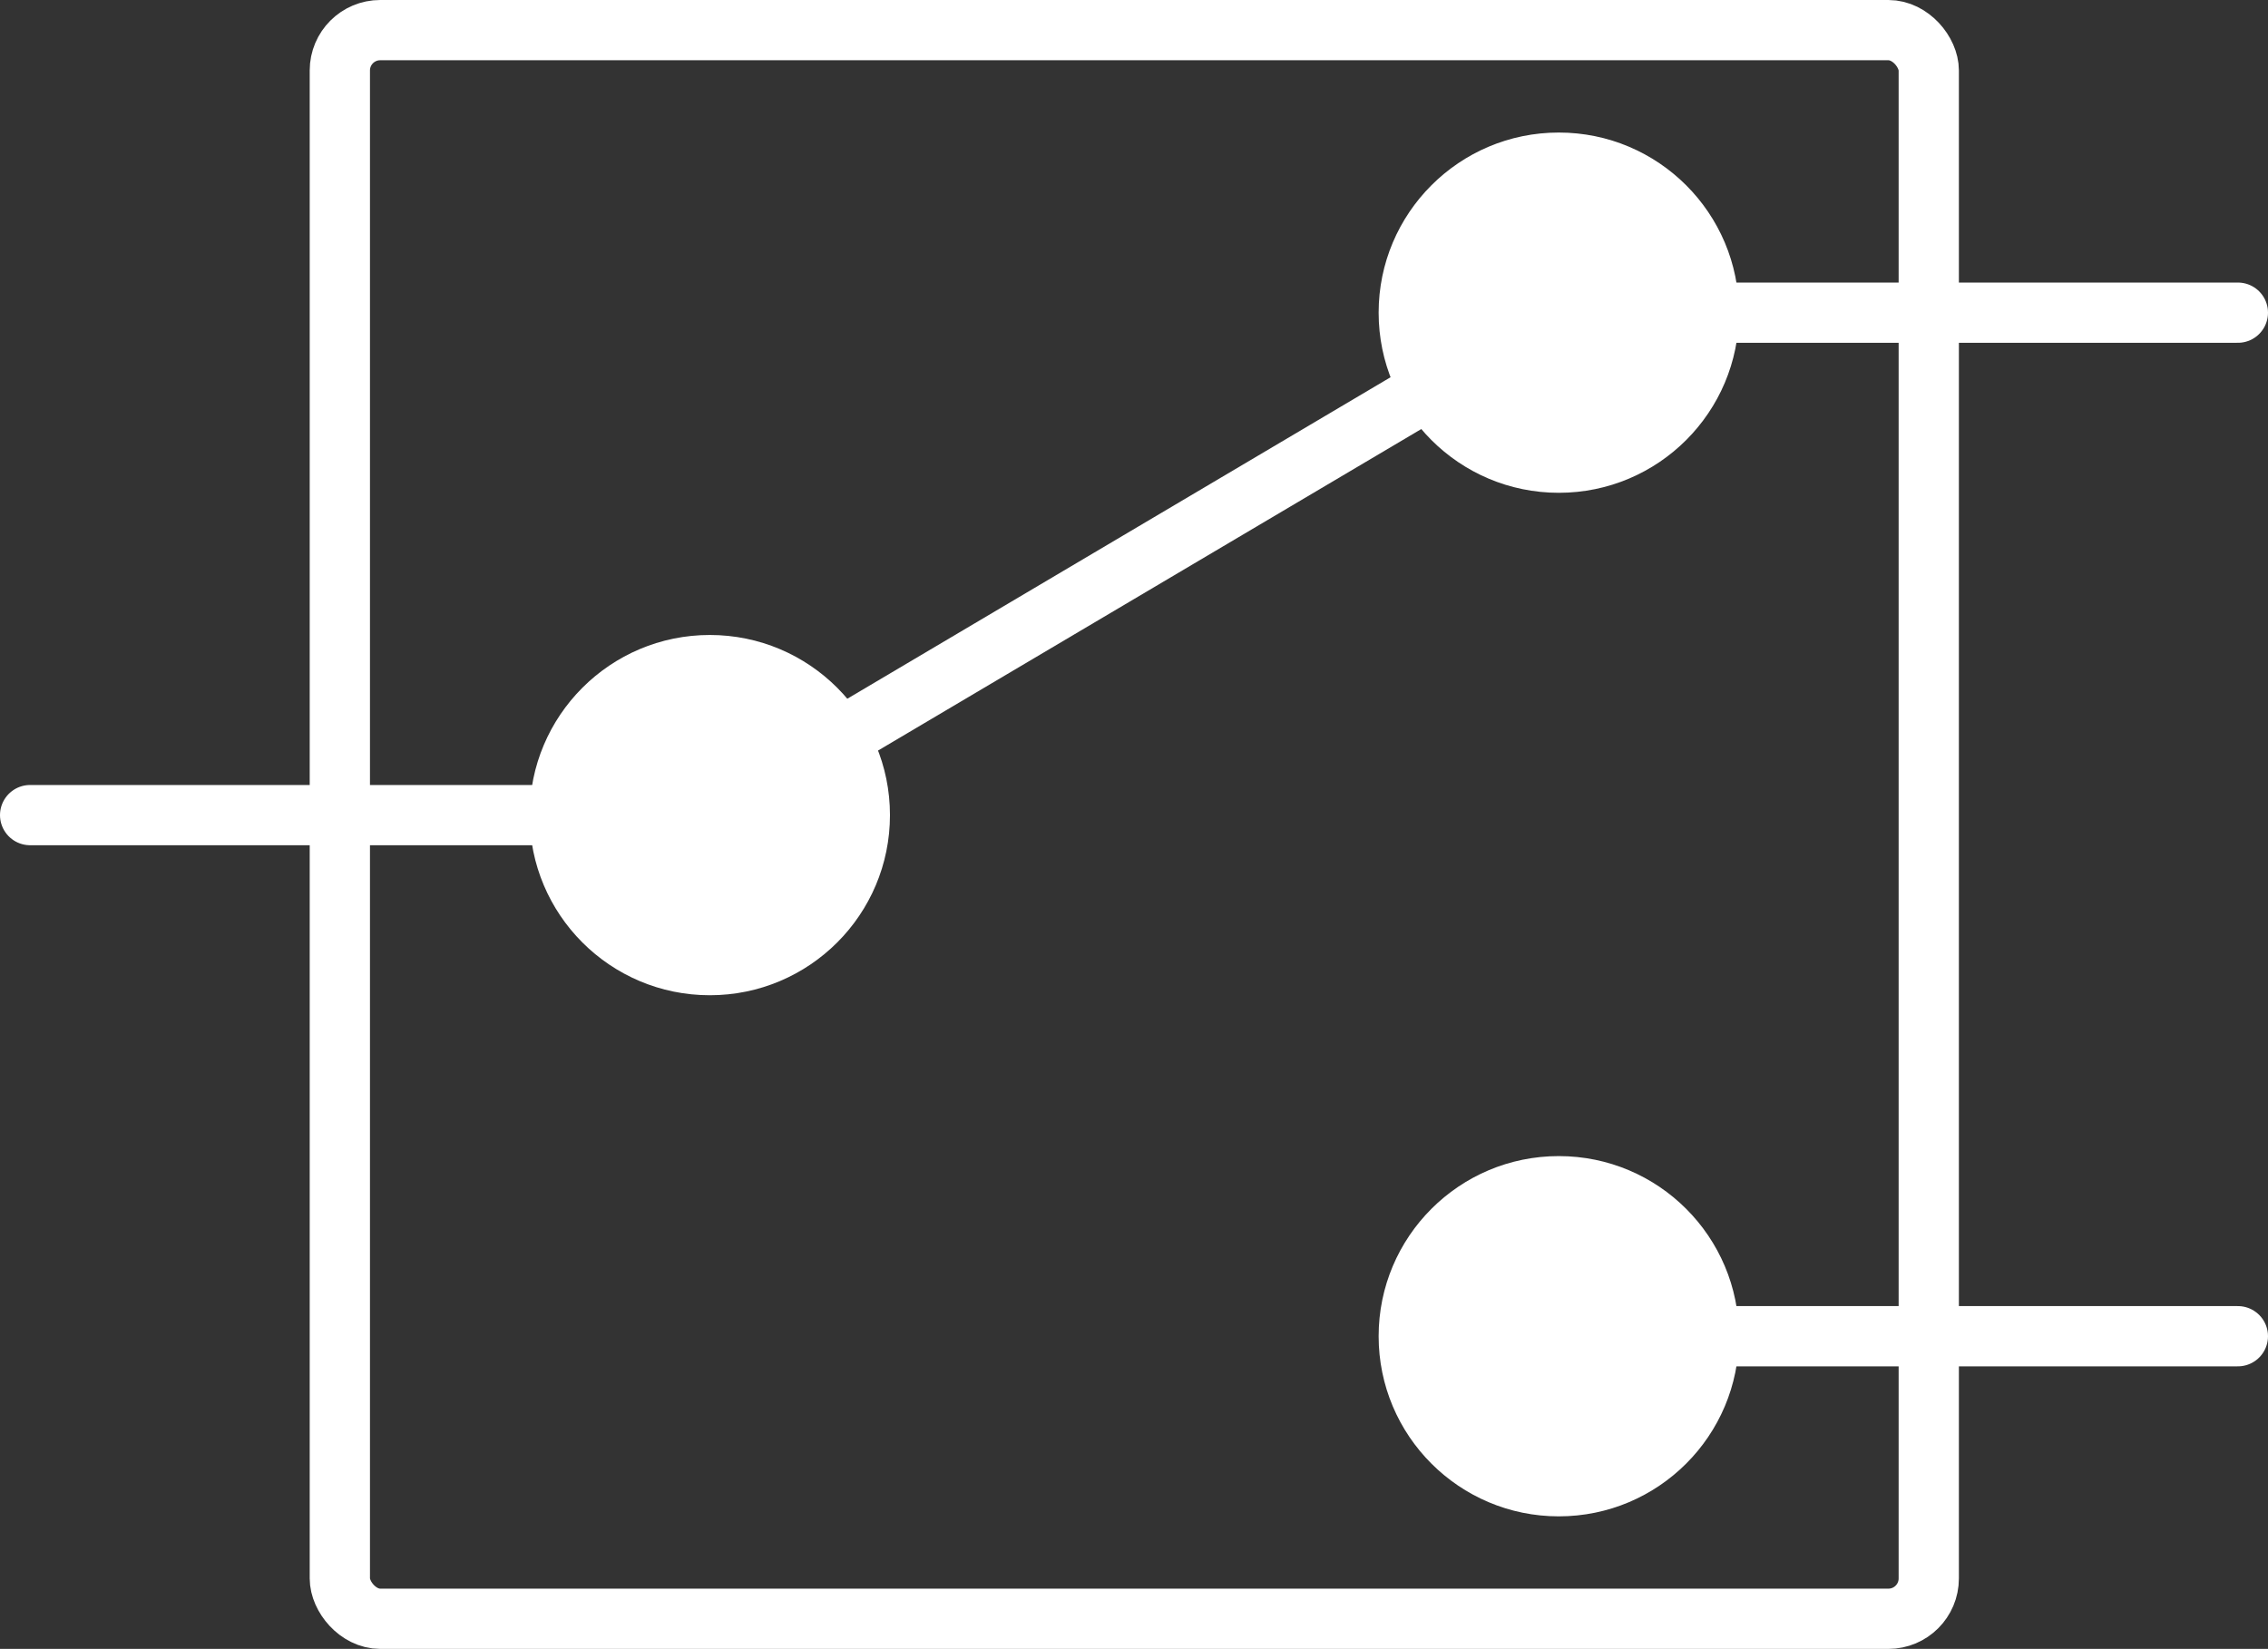 <?xml version="1.0" encoding="UTF-8"?><svg id="Layer_1" xmlns="http://www.w3.org/2000/svg" viewBox="0 0 37.64 27.37"><rect x="0" y="0" width="37.64" height="27.37" fill="#333333" stroke="none"/><defs><style>.cls-1{stroke-linecap:round;}.cls-1,.cls-2{fill:none;stroke:#fff;stroke-miterlimit:10;}.cls-3{fill:#fff;stroke-width:0px;}</style></defs><rect class="cls-2" x="5.64" y=".5" width="26.37" height="26.37" rx=".67" ry=".67"/><circle class="cls-3" cx="11.78" cy="13.53" r="2.99"/><circle class="cls-3" cx="25.87" cy="5.19" r="2.99"/><circle class="cls-3" cx="25.87" cy="22.18" r="2.99"/><line class="cls-1" x1=".5" y1="13.53" x2="11.78" y2="13.53"/><line class="cls-1" x1="11.78" y1="13.53" x2="25.87" y2="5.19"/><line class="cls-1" x1="25.87" y1="5.19" x2="37.14" y2="5.19"/><line class="cls-1" x1="25.87" y1="22.18" x2="37.14" y2="22.18"/></svg>